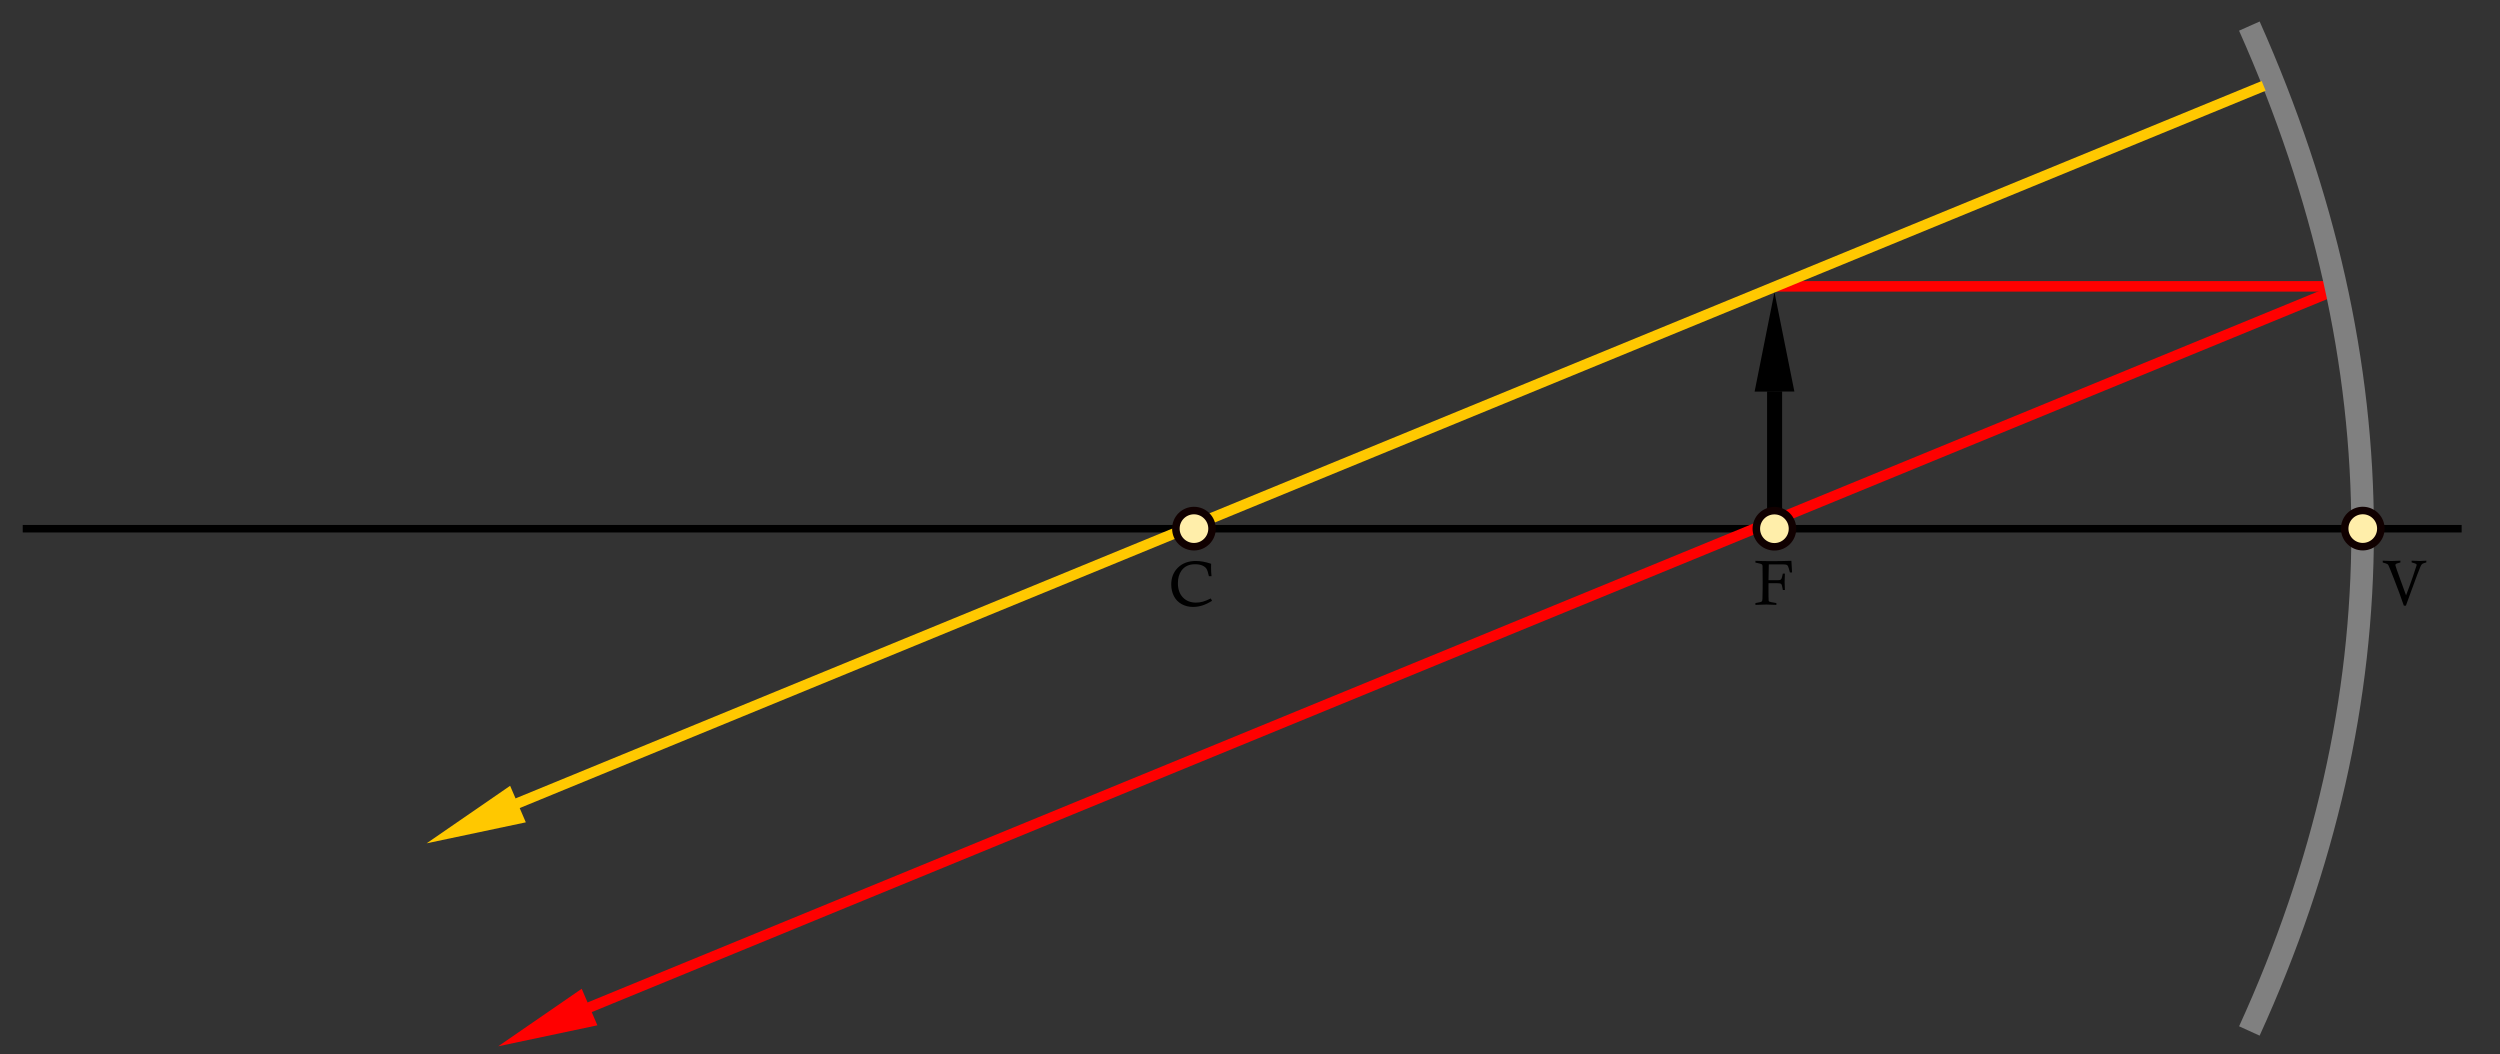 <?xml version="1.0" encoding="UTF-8" standalone="no"?>
<!-- Created with Inkscape (http://www.inkscape.org/) -->

<svg
   xmlns:dc="http://purl.org/dc/elements/1.1/"
   xmlns:cc="http://creativecommons.org/ns#"
   xmlns:rdf="http://www.w3.org/1999/02/22-rdf-syntax-ns#"
   xmlns:svg="http://www.w3.org/2000/svg"
   xmlns="http://www.w3.org/2000/svg"
   xmlns:sodipodi="http://sodipodi.sourceforge.net/DTD/sodipodi-0.dtd"
   xmlns:inkscape="http://www.inkscape.org/namespaces/inkscape"
   width="166.31mm"
   height="70.115mm"
   viewBox="0 0 166.31 70.115"
   version="1.1"
   id="svg8"
   inkscape:version="0.92.2 (5c3e80d, 2017-08-06)"
   sodipodi:docname="case_4_2.svg">
  <rect x="0" y="0" width="166.31" height="70.115" fill="#333333" stroke="none"/>
  <defs
     id="defs2">
    <marker
       inkscape:stockid="Arrow1Lstart"
       orient="auto"
       refY="0"
       refX="0"
       id="marker1238"
       style="overflow:visible"
       inkscape:isstock="true">
      <path
         id="path884"
         d="M 0,0 5,-5 -12.5,0 5,5 Z"
         style="fill:#000000;fill-opacity:1;fill-rule:evenodd;stroke:#000000;stroke-width:1pt;stroke-opacity:1"
         transform="matrix(0.8,0,0,0.8,10,0)"
         inkscape:connector-curvature="0" />
    </marker>
    <marker
       inkscape:stockid="Scissors"
       orient="auto"
       refY="0"
       refX="0"
       id="Scissors"
       style="overflow:visible"
       inkscape:isstock="true">
      <path
         id="schere"
         d="M 9.09,-3.606 C 8.12,-4.777 6.37,-4.736 5.062,-4.233 l -8.212,3.078 c -2.388,-1.307 -4.748,-0.933 -4.748,-1.569 0,-0.497 0.457,-0.388 0.388,-1.683 -0.066,-1.243 -1.364,-2.163 -2.59,-2.082 -1.227,-0.007 -2.499,0.933 -2.51,2.23 -0.091,1.306 1.007,2.52 2.307,2.605 1.522,0.227 4.218,-0.696 5.483,1.571 -0.942,1.738 -2.614,1.743 -4.126,1.656 -1.255,-0.072 -2.762,0.287 -3.361,1.521 -0.578,1.182 -0.011,2.865 1.317,3.226 1.34,0.492 3.181,-0.13 3.499,-1.671 0.246,-1.188 -0.595,-1.746 -0.273,-2.177 0.244,-0.325 1.791,-0.137 4.547,-1.375 L 5.676,4.233 C 6.8,4.547 8.173,4.536 9.168,3.431 l -9.22,-3.485 z m -18.308,-1.901 c 1.295,0.723 1.189,2.684 -0.156,3.063 -1.217,0.424 -2.771,-0.759 -2.383,-2.077 0.227,-1.082 1.653,-1.481 2.54,-0.986 z m 0.056,8.017 c 1.351,0.499 1.121,2.784 -0.252,3.092 -0.911,0.316 -2.214,-0.139 -2.306,-1.212 -0.178,-1.305 1.356,-2.484 2.558,-1.879 z"
         style="fill:#ff0000;fill-opacity:1;stroke:#ff0000;stroke-opacity:1"
         inkscape:connector-curvature="0" />
    </marker>
    <marker
       inkscape:stockid="DiamondLstart"
       orient="auto"
       refY="0"
       refX="0"
       id="DiamondLstart"
       style="overflow:visible"
       inkscape:isstock="true">
      <path
         id="path978"
         d="M 0,-7.071 -7.071,0 0,7.071 7.071,0 Z"
         style="fill:#ff0000;fill-opacity:1;fill-rule:evenodd;stroke:#ff0000;stroke-width:1pt;stroke-opacity:1"
         transform="matrix(0.8,0,0,0.8,5.6,0)"
         inkscape:connector-curvature="0" />
    </marker>
    <marker
       inkscape:stockid="Arrow1Mend"
       orient="auto"
       refY="0"
       refX="0"
       id="Arrow1Mend"
       style="overflow:visible"
       inkscape:isstock="true">
      <path
         id="path899"
         d="M 0,0 5,-5 -12.5,0 5,5 Z"
         style="fill:#ff0000;fill-opacity:1;fill-rule:evenodd;stroke:#ff0000;stroke-width:1pt;stroke-opacity:1"
         transform="matrix(-0.4,0,0,-0.4,-4,0)"
         inkscape:connector-curvature="0" />
    </marker>
    <marker
       inkscape:stockid="TriangleInL"
       orient="auto"
       refY="0"
       refX="0"
       id="TriangleInL"
       style="overflow:visible"
       inkscape:isstock="true">
      <path
         id="path1023"
         d="M 5.77,0 -2.88,5 V -5 Z"
         style="fill:#ff0000;fill-opacity:1;fill-rule:evenodd;stroke:#ff0000;stroke-width:1pt;stroke-opacity:1"
         transform="scale(-0.8)"
         inkscape:connector-curvature="0" />
    </marker>
    <marker
       inkscape:stockid="Arrow1Lstart"
       orient="auto"
       refY="0"
       refX="0"
       id="Arrow1Lstart"
       style="overflow:visible"
       inkscape:isstock="true">
      <path
         id="path890"
         d="M 0,0 5,-5 -12.5,0 5,5 Z"
         style="fill:#ff0000;fill-opacity:1;fill-rule:evenodd;stroke:#ff0000;stroke-width:1pt;stroke-opacity:1"
         transform="matrix(0.8,0,0,0.8,10,0)"
         inkscape:connector-curvature="0" />
    </marker>
  </defs>
  <sodipodi:namedview
     id="base"
     pagecolor="#ffffff"
     bordercolor="#666666"
     borderopacity="1.0"
     inkscape:pageopacity="0.0"
     inkscape:pageshadow="2"
     inkscape:zoom="1.4"
     inkscape:cx="697.39301"
     inkscape:cy="248.8887"
     inkscape:document-units="mm"
     inkscape:current-layer="layer1"
     showgrid="false"
     inkscape:snap-nodes="true"
     inkscape:snap-global="false"
     inkscape:measure-start="-57.0736,77.2767"
     inkscape:measure-end="0.757614,96.9746"
     inkscape:window-width="1920"
     inkscape:window-height="1017"
     inkscape:window-x="-8"
     inkscape:window-y="-8"
     inkscape:window-maximized="1"
     inkscape:snap-bbox="false"
     inkscape:snap-smooth-nodes="false"
     inkscape:bbox-nodes="true"
     inkscape:snap-bbox-edge-midpoints="true"
     inkscape:snap-bbox-midpoints="true"
     inkscape:object-paths="false"
     inkscape:snap-intersection-paths="true"
     inkscape:snap-midpoints="true"
     inkscape:bbox-paths="true"
     inkscape:object-nodes="false">
    <inkscape:grid
       type="xygrid"
       id="grid815"
       originx="30.152"
       originy="-170.153" />
  </sodipodi:namedview>
  <g
     inkscape:label="Layer 1"
     inkscape:groupmode="layer"
     id="layer1"
     transform="translate(30.152,-56.732)">
    <rect
       style="opacity:1;fill:none;fill-opacity:1;stroke:none;stroke-width:0.5;stroke-linecap:butt;stroke-linejoin:round;stroke-miterlimit:4;stroke-dasharray:1.5, 0.5;stroke-dashoffset:0;stroke-opacity:1;paint-order:fill markers stroke"
       id="rect1405"
       width="85.66"
       height="60.804"
       x="49.123"
       y="59.029" />
    <path
       style="fill:none;stroke:#000000;stroke-width:0.5;stroke-linecap:butt;stroke-linejoin:miter;stroke-miterlimit:4;stroke-dasharray:none;stroke-opacity:1"
       d="M -28.64,91.904 H 133.606"
       id="path817"
       inkscape:connector-curvature="0"
       sodipodi:nodetypes="cc" />
    <g
       aria-label="C"
       style="font-style:normal;font-variant:normal;font-weight:normal;font-stretch:normal;font-size:4.233px;line-height:1.25;font-family:'Calisto MT';-inkscape-font-specification:'Calisto MT';letter-spacing:0px;word-spacing:0px;fill:#000000;fill-opacity:1;stroke:none;stroke-width:0.265"
       id="text900">
      <path
         d="m 50.392,96.543 0.087,0.157 q -0.333,0.209 -0.639,0.308 -0.306,0.099 -0.633,0.099 -0.415,0 -0.754,-0.188 -0.339,-0.19 -0.515,-0.535 -0.174,-0.347 -0.174,-0.769 0,-0.688 0.449,-1.127 0.451,-0.438 1.191,-0.438 0.455,0 1.013,0.186 -0.004,0.182 -0.004,0.273 0,0.265 0.031,0.556 h -0.174 q -0.076,-0.362 -0.163,-0.498 -0.087,-0.136 -0.281,-0.217 -0.194,-0.083 -0.48,-0.083 -0.599,0 -0.903,0.426 -0.236,0.333 -0.236,0.835 0,0.599 0.331,0.947 0.333,0.345 0.87,0.345 0.232,0 0.451,-0.06 0.219,-0.06 0.533,-0.217 z"
         style="font-style:normal;font-variant:normal;font-weight:normal;font-stretch:normal;font-size:4.233px;font-family:'Calisto MT';-inkscape-font-specification:'Calisto MT';stroke-width:0.265"
         id="path8886" />
    </g>
    <g
       aria-label="F"
       style="font-style:normal;font-variant:normal;font-weight:normal;font-stretch:normal;font-size:4.233px;line-height:1.25;font-family:'Calisto MT';-inkscape-font-specification:'Calisto MT';letter-spacing:0px;word-spacing:0px;fill:#000000;fill-opacity:1;stroke:none;stroke-width:0.265"
       id="text900-9">
      <path
         d="m 86.626,94.161 v -0.122 q 0.482,0.023 1.06,0.023 0.608,0 1.333,-0.023 l 0.045,0.775 h -0.143 q -0.087,-0.329 -0.13,-0.42 -0.029,-0.062 -0.093,-0.089 -0.062,-0.029 -0.281,-0.029 h -0.901 q -0.012,0.273 -0.021,1.054 h 0.566 q 0.163,0 0.211,-0.019 0.05,-0.019 0.081,-0.072 0.033,-0.054 0.072,-0.244 0.006,-0.035 0.023,-0.103 h 0.138 q -0.019,0.432 -0.019,0.562 0,0.041 0.019,0.527 h -0.138 q -0.01,-0.058 -0.014,-0.087 -0.043,-0.267 -0.097,-0.316 -0.054,-0.05 -0.277,-0.05 h -0.564 q -0.002,0.207 -0.002,0.277 0,0.825 0.012,0.887 0.008,0.041 0.045,0.062 0.048,0.029 0.469,0.095 v 0.122 q -0.467,-0.023 -0.672,-0.023 l -0.723,0.023 v -0.122 q 0.083,-0.017 0.124,-0.023 0.25,-0.037 0.296,-0.083 0.048,-0.045 0.048,-0.19 l 0.012,-0.589 q 0.002,-0.136 0.002,-0.521 0,-0.936 -0.008,-1.058 -0.006,-0.081 -0.041,-0.11 -0.045,-0.039 -0.32,-0.093 -0.037,-0.006 -0.112,-0.023 z"
         style="font-style:normal;font-variant:normal;font-weight:normal;font-stretch:normal;font-size:4.233px;font-family:'Calisto MT';-inkscape-font-specification:'Calisto MT';stroke-width:0.265"
         id="path8889" />
    </g>
    <g
       id="g849"
       transform="translate(19.724,2.661)">
      <path
         style="fill:#000000;fill-opacity:1;stroke:none;stroke-width:0.5;stroke-linecap:butt;stroke-linejoin:miter;stroke-miterlimit:4;stroke-dasharray:none;stroke-opacity:1"
         d="m 68.168,73.505 -1.32,6.615 2.646,-0.001 z"
         id="path1740-4-3-5-5-3-3"
         inkscape:connector-curvature="0"
         sodipodi:nodetypes="cccc" />
      <path
         style="fill:none;stroke:#000000;stroke-width:1;stroke-linecap:butt;stroke-linejoin:miter;stroke-miterlimit:1;stroke-dasharray:none;stroke-opacity:1"
         d="M 68.177,80.106 V 89.013"
         id="path882"
         inkscape:connector-curvature="0"
         sodipodi:nodetypes="cc" />
    </g>
    <path
       style="fill:#ff0000;stroke:#ff0000;stroke-width:0.7;stroke-linecap:butt;stroke-linejoin:miter;stroke-miterlimit:4;stroke-dasharray:none;stroke-opacity:1"
       d="M 125.173,76.041 8.904,123.81"
       id="path1376"
       inkscape:connector-curvature="0"
       sodipodi:nodetypes="cc" />
    <path
       style="fill:none;stroke:#ff0000;stroke-width:0.7;stroke-linecap:butt;stroke-linejoin:miter;stroke-miterlimit:4;stroke-dasharray:none;stroke-opacity:1"
       d="M 87.917,75.781 H 125.192"
       id="path1374"
       inkscape:connector-curvature="0"
       sodipodi:nodetypes="cc" />
    <path
       sodipodi:nodetypes="cccc"
       inkscape:connector-curvature="0"
       id="path1740-4-3-5-5-3-1"
       d="m 2.989,126.336 6.6,-1.396 -1.044,-2.431 z"
       style="fill:#ff0000;fill-opacity:1;stroke:none;stroke-width:0.5;stroke-linecap:butt;stroke-linejoin:miter;stroke-miterlimit:4;stroke-dasharray:none;stroke-opacity:1" />
    <rect
       style="opacity:1;fill:none;fill-opacity:1;stroke:none;stroke-width:0.7;stroke-linecap:butt;stroke-linejoin:round;stroke-miterlimit:4;stroke-dasharray:none;stroke-dashoffset:0;stroke-opacity:1;paint-order:fill markers stroke"
       id="rect1450"
       width="166.31"
       height="70.115"
       x="-30.152"
       y="56.732" />
    <path
       style="fill:none;stroke:#808080;stroke-width:1.5;stroke-linecap:butt;stroke-linejoin:miter;stroke-miterlimit:4;stroke-dasharray:none;stroke-opacity:1"
       d="m 119.484,58.467 c 10.04,22.533 10.055,44.82 0,66.849"
       id="path2227"
       inkscape:connector-curvature="0"
       sodipodi:nodetypes="cc" />
    <circle
       style="opacity:1;fill:#ffeeaa;fill-opacity:1;stroke:#100000;stroke-width:0.5;stroke-linecap:butt;stroke-linejoin:round;stroke-miterlimit:4;stroke-dasharray:none;stroke-opacity:1;paint-order:fill markers stroke"
       id="path881"
       cx="87.889"
       cy="91.905"
       r="1.203" />
    <path
       style="fill:#ff0000;stroke:#ffc800;stroke-width:0.7;stroke-linecap:butt;stroke-linejoin:miter;stroke-miterlimit:4;stroke-dasharray:none;stroke-opacity:1"
       d="M 120.436,62.444 4.166,110.214"
       id="path1376-5"
       inkscape:connector-curvature="0"
       sodipodi:nodetypes="cc" />
    <path
       sodipodi:nodetypes="cccc"
       inkscape:connector-curvature="0"
       id="path1740-4-3-5-5-3-1-4"
       d="m -1.772,112.833 6.6,-1.396 -1.044,-2.431 z"
       style="fill:#ffc800;fill-opacity:1;stroke:none;stroke-width:0.5;stroke-linecap:butt;stroke-linejoin:miter;stroke-miterlimit:4;stroke-dasharray:none;stroke-opacity:1" />
    <circle
       style="opacity:1;fill:#ffeeaa;fill-opacity:1;stroke:#100000;stroke-width:0.5;stroke-linecap:butt;stroke-linejoin:round;stroke-miterlimit:4;stroke-dasharray:none;stroke-opacity:1;paint-order:fill markers stroke"
       id="path881-6"
       cx="49.275"
       cy="91.899"
       r="1.203" />
    <g
       aria-label="V"
       style="font-style:normal;font-variant:normal;font-weight:normal;font-stretch:normal;font-size:4.233px;line-height:1.25;font-family:'Calisto MT';-inkscape-font-specification:'Calisto MT';letter-spacing:0px;word-spacing:0px;fill:#000000;fill-opacity:1;stroke:none;stroke-width:0.265"
       id="text900-9-8">
      <path
         d="m 129.898,97.025 h -0.136 q -0.269,-0.788 -0.655,-1.776 -0.322,-0.823 -0.368,-0.907 -0.031,-0.056 -0.074,-0.085 -0.043,-0.031 -0.308,-0.105 v -0.122 q 0.446,0.023 0.587,0.023 0.201,0 0.587,-0.023 v 0.122 q -0.037,0.01 -0.056,0.014 -0.203,0.05 -0.24,0.081 -0.035,0.029 -0.035,0.068 0,0.021 0.006,0.045 0.037,0.151 0.31,0.895 l 0.393,1.081 q 0.254,-0.657 0.444,-1.217 0.24,-0.701 0.256,-0.777 0.004,-0.017 0.004,-0.029 0,-0.039 -0.031,-0.064 -0.045,-0.035 -0.302,-0.103 v -0.116 q 0.012,0 0.149,0.006 0.318,0.017 0.409,0.017 0.176,0 0.42,-0.023 v 0.116 q -0.215,0.056 -0.273,0.099 -0.058,0.041 -0.12,0.184 -0.126,0.285 -0.635,1.683 z"
         style="font-style:normal;font-variant:normal;font-weight:normal;font-stretch:normal;font-size:4.233px;font-family:'Calisto MT';-inkscape-font-specification:'Calisto MT';stroke-width:0.265"
         id="path8892" />
    </g>
    <circle
       style="opacity:1;fill:#ffeeaa;fill-opacity:1;stroke:#100000;stroke-width:0.5;stroke-linecap:butt;stroke-linejoin:round;stroke-miterlimit:4;stroke-dasharray:none;stroke-opacity:1;paint-order:fill markers stroke"
       id="path881-0"
       cx="127.029"
       cy="91.896"
       r="1.203" />
  </g>
  <g
     inkscape:groupmode="layer"
     id="layer2"
     inkscape:label="Layer 2"
     transform="translate(30.152,-56.732)" />
</svg>
